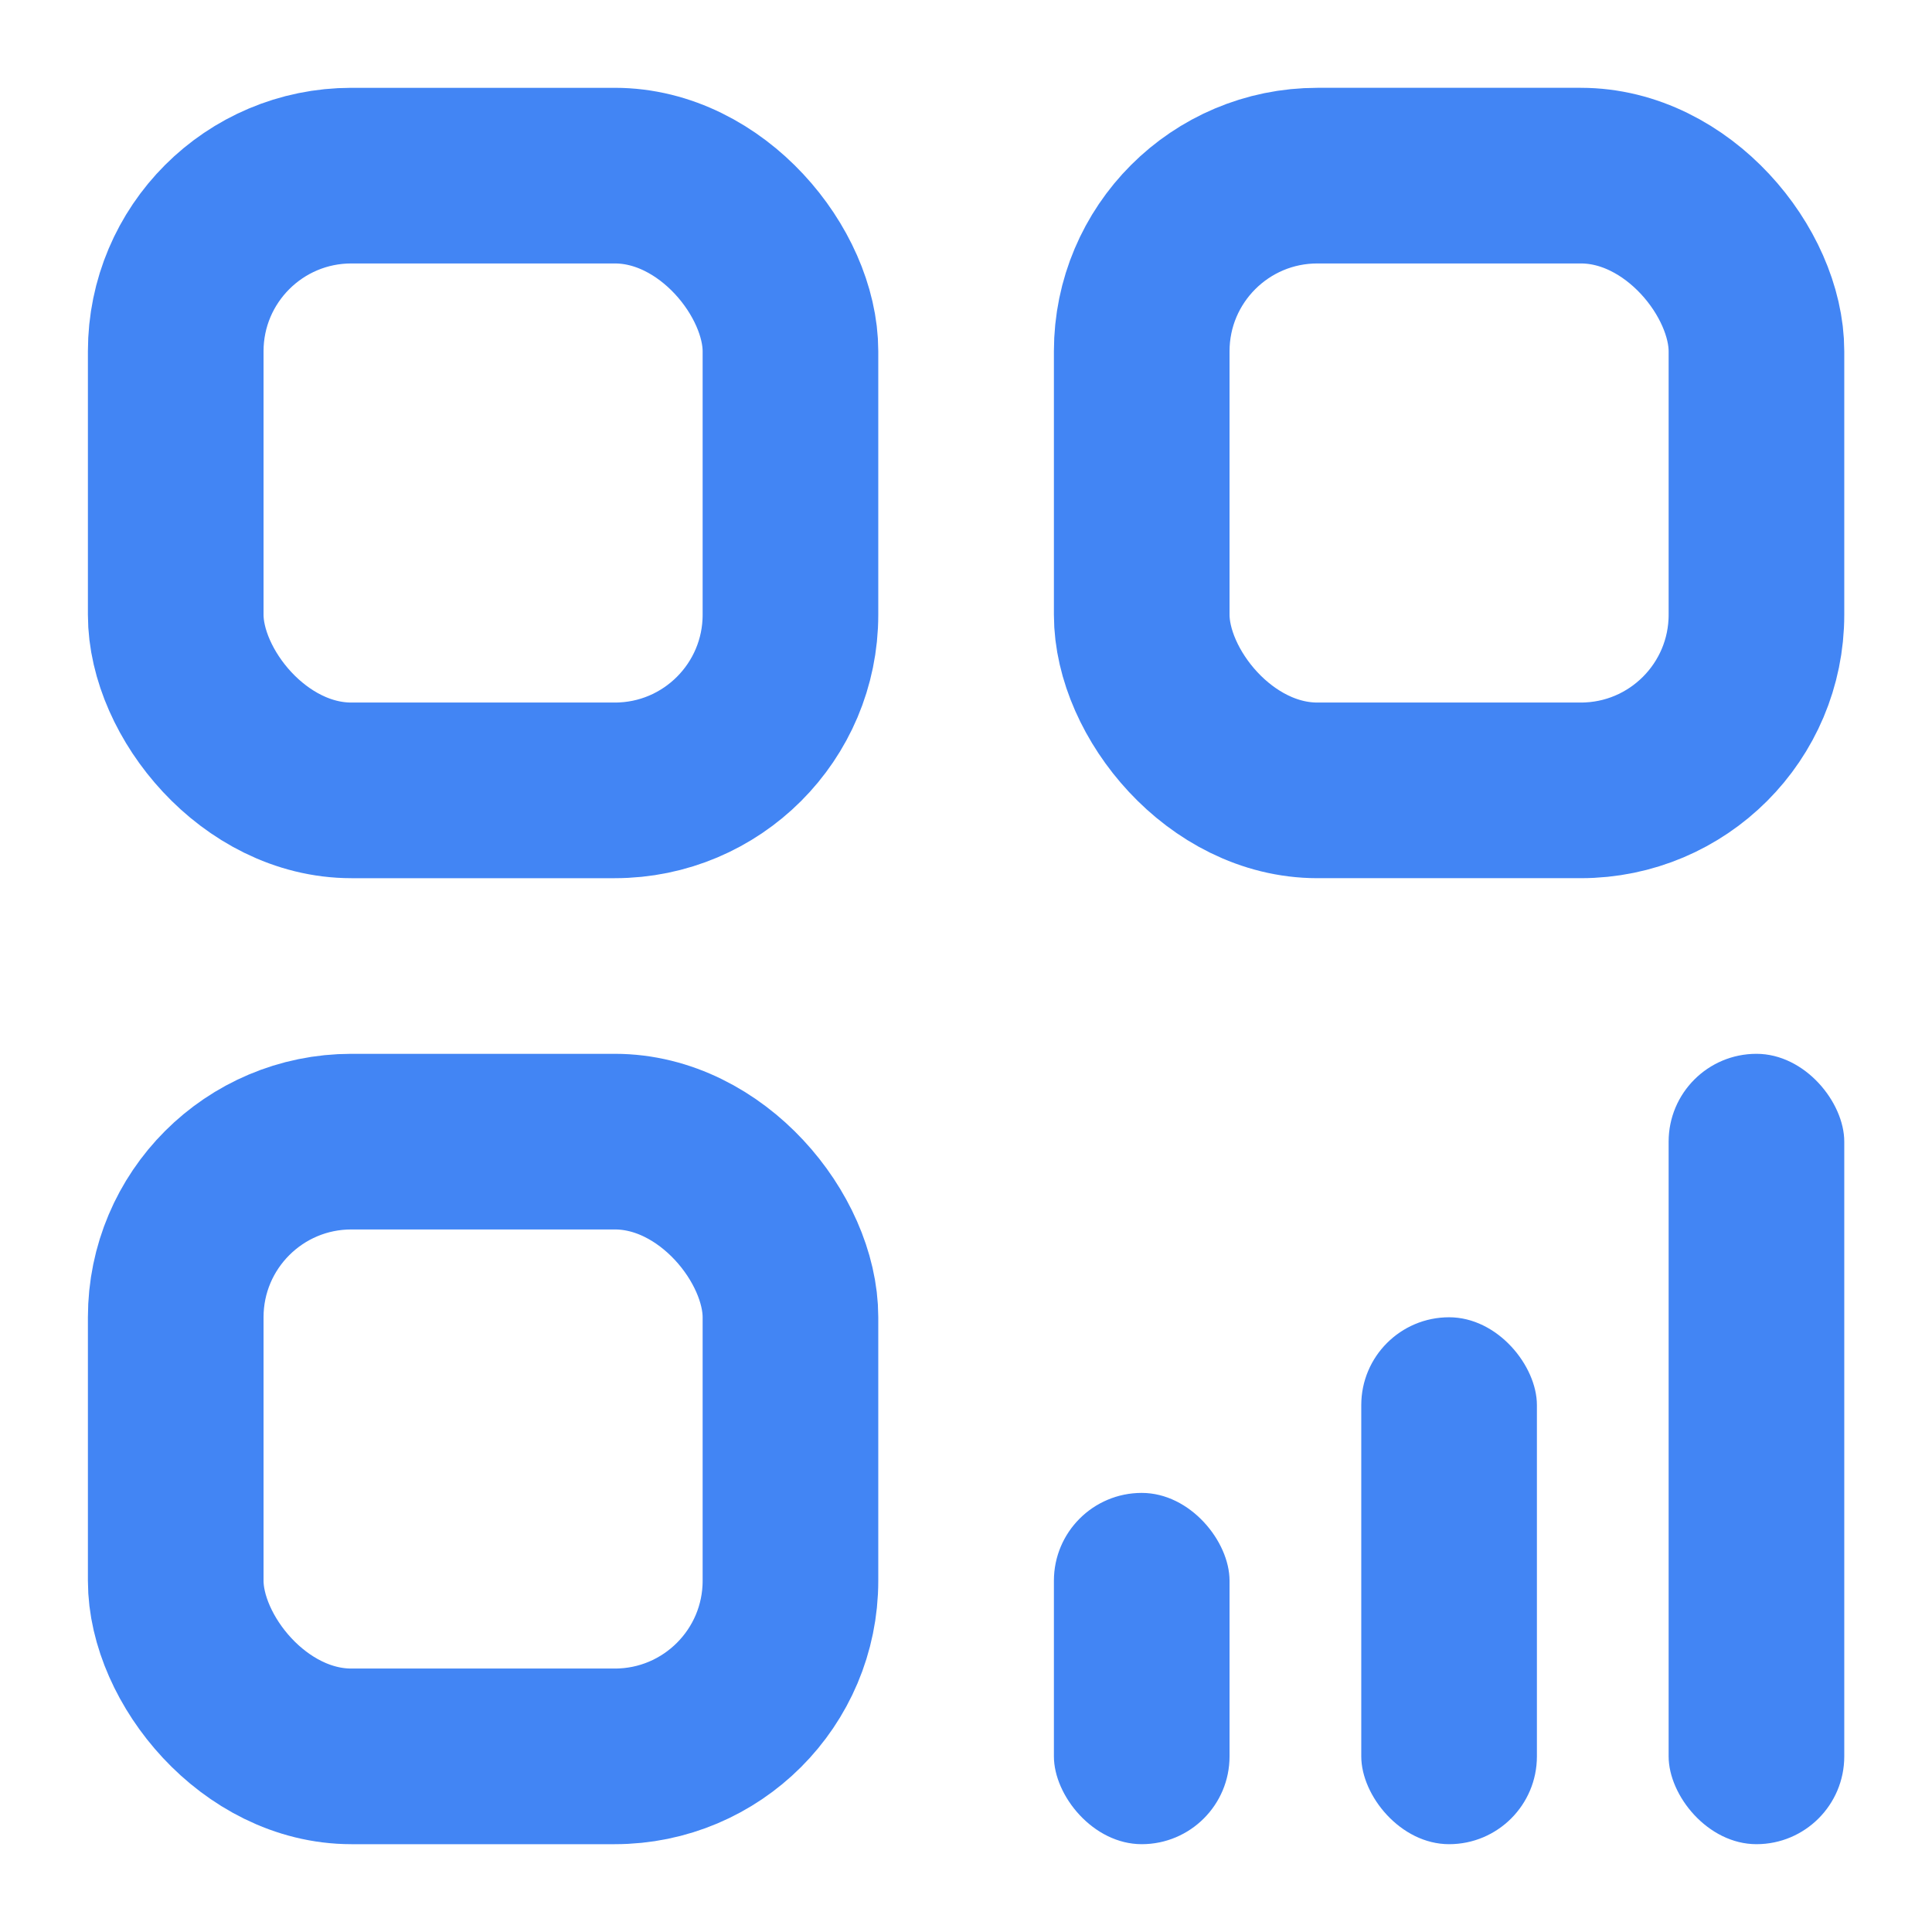 <svg xmlns="http://www.w3.org/2000/svg" width="22" height="22" viewBox="0 0 22 22">
  <defs>
    <style>
      .cls-1 {
        fill: #fff;
        stroke: #707070;
        opacity: 0;
      }

      .cls-2 {
        fill: #4285f4;
      }

      .cls-3, .cls-5 {
        fill: none;
      }

      .cls-3 {
        stroke: #4285f4;
        stroke-miterlimit: 10;
        stroke-width: 2px;
      }

      .cls-4 {
        stroke: none;
      }
    </style>
  </defs>
  <g id="组_7728" data-name="组 7728" transform="translate(-84 -364)">
    <g id="矩形_3029" data-name="矩形 3029" class="cls-1" transform="translate(84 364)">
      <rect class="cls-4" width="22" height="22"/>
      <rect class="cls-5" x="0.5" y="0.5" width="21" height="21"/>
    </g>
    <g id="组_7708" data-name="组 7708" transform="translate(-20.332 138.63)">
      <rect id="矩形_3045" data-name="矩形 3045" class="cls-2" width="2" height="4" rx="1" transform="translate(116.333 242.37)"/>
      <rect id="矩形_3046" data-name="矩形 3046" class="cls-2" width="2" height="9" rx="1" transform="translate(123.333 237.37)"/>
      <rect id="矩形_3047" data-name="矩形 3047" class="cls-2" width="2" height="6" rx="1" transform="translate(119.833 240.37)"/>
      <g id="矩形_3048" data-name="矩形 3048" class="cls-3" transform="translate(105.333 226.37)">
        <rect class="cls-4" width="9" height="9" rx="3"/>
        <rect class="cls-5" x="1" y="1" width="7" height="7" rx="2"/>
      </g>
      <g id="矩形_3049" data-name="矩形 3049" class="cls-3" transform="translate(125.333 235.37) rotate(-180)">
        <rect class="cls-4" width="9" height="9" rx="3"/>
        <rect class="cls-5" x="1" y="1" width="7" height="7" rx="2"/>
      </g>
      <g id="矩形_3050" data-name="矩形 3050" class="cls-3" transform="translate(105.333 237.37)">
        <rect class="cls-4" width="9" height="9" rx="3"/>
        <rect class="cls-5" x="1" y="1" width="7" height="7" rx="2"/>
      </g>
    </g>
  </g>
</svg>
